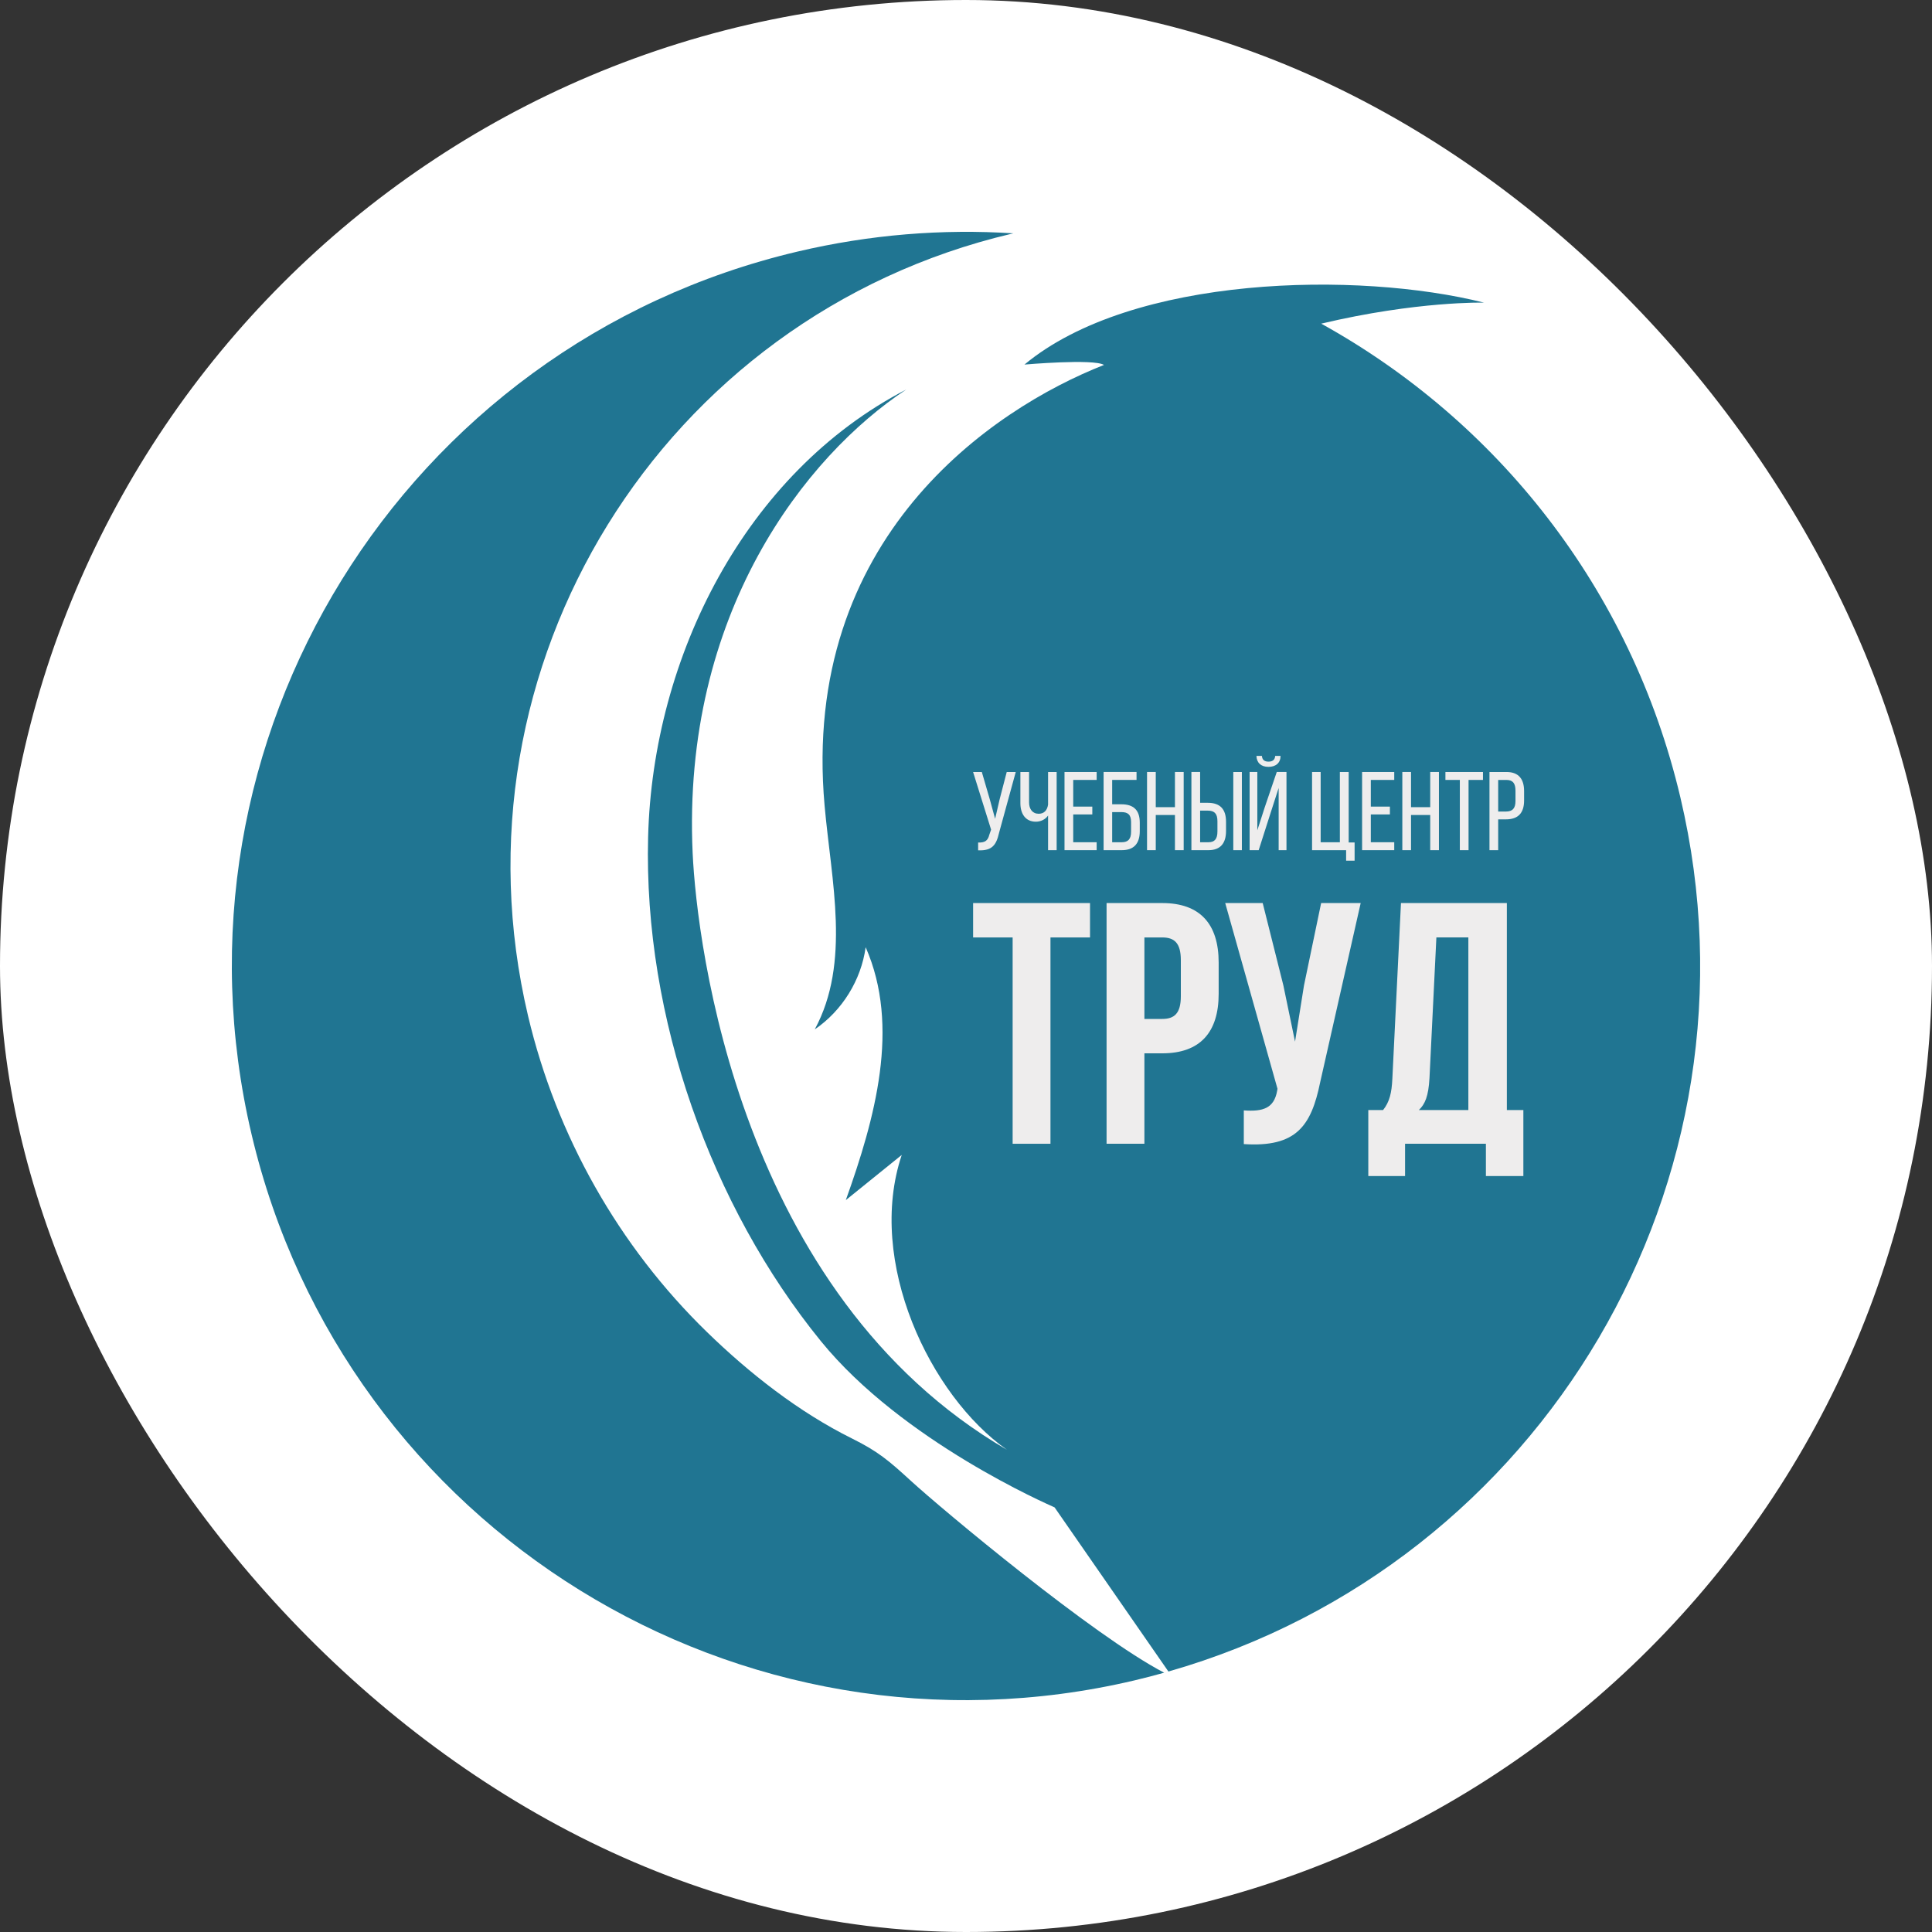 <svg width="100" height="100" viewBox="0 0 100 100" fill="none" xmlns="http://www.w3.org/2000/svg">
<rect x="0" y="0" width="100" height="100" fill="#333333" stroke="none"/>
<rect width="100" height="100" rx="50" fill="white"/>
<path d="M47.166 76.665C46.003 75.601 45.463 75.134 44.104 74.459C41.347 73.092 38.791 71.085 36.594 68.948C32.023 64.504 28.796 58.781 27.331 52.578C23.06 34.495 34.258 16.373 52.342 12.103C52.379 12.094 52.415 12.086 52.452 12.078C48.788 11.842 45.028 12.136 41.269 13.024C20.848 17.846 8.203 38.31 13.025 58.73C17.847 79.152 38.311 91.797 58.732 86.974C59.246 86.853 59.753 86.719 60.257 86.579C56.585 84.667 48.733 78.1 47.166 76.665Z" fill="#207592"/>
<path d="M86.975 41.268C84.413 30.414 77.431 21.758 68.386 16.752C73.344 15.576 76.812 15.664 76.812 15.664C70.309 14.028 58.609 14.229 53.026 18.87C53.026 18.87 56.607 18.557 57.142 18.889C51.339 21.17 41.441 27.849 42.681 41.701C43.031 45.625 44.044 49.814 42.172 53.281C43.592 52.313 44.574 50.728 44.806 49.027C46.612 53.136 45.291 57.891 43.779 62.118C44.745 61.338 45.709 60.558 46.674 59.779C44.823 65.3 48.143 72.251 52.121 75.041C38.268 66.975 36.07 48.866 35.852 44.17C35.278 31.742 41.721 23.578 46.907 20.162C38.601 24.462 33.786 33.979 33.546 43.329C33.305 52.679 36.818 62.445 42.489 69.418C46.704 74.601 54.282 77.885 54.585 78.022L60.477 86.518C79.866 80.972 91.658 61.1 86.975 41.268Z" fill="#207592"/>
<path d="M51.709 43.116C51.569 43.723 51.362 44.046 50.628 44.012V43.607C50.975 43.624 51.131 43.514 51.206 43.209L51.299 42.942L50.367 39.959H50.819L51.229 41.365L51.507 42.381L51.743 41.365L52.108 39.959H52.575L51.709 43.116Z" fill="#EEEDED"/>
<path d="M54.248 42.213C54.103 42.422 53.86 42.531 53.617 42.531C53.074 42.531 52.815 42.115 52.815 41.572V39.959H53.265V41.538C53.265 41.878 53.444 42.12 53.762 42.12C54.034 42.12 54.201 41.953 54.248 41.647V39.959H54.692V44.005H54.248V42.213Z" fill="#EEEDED"/>
<path d="M56.538 41.75V42.155H55.55V43.594H56.763V44.005H55.099V39.959H56.763V40.369H55.55V41.75H56.538Z" fill="#EEEDED"/>
<path d="M58.064 43.594C58.393 43.594 58.544 43.427 58.544 43.051V42.548C58.544 42.155 58.37 42.034 58.041 42.034H57.566V43.594H58.064ZM58.041 41.63C58.671 41.63 58.994 41.929 58.994 42.577V43.022C58.994 43.652 58.7 44.005 58.064 44.005H57.122V39.958H58.827V40.369H57.566V41.63H58.041Z" fill="#EEEDED"/>
<path d="M59.822 42.184V44.005H59.371V39.958H59.822V41.779H60.815V39.958H61.267V44.005H60.815V42.184H59.822Z" fill="#EEEDED"/>
<path d="M64.279 44.005H63.835V39.959H64.279V44.005ZM62.552 43.594C62.88 43.594 63.014 43.409 63.014 43.039V42.502C63.014 42.109 62.852 41.958 62.517 41.958H62.118V43.594H62.552ZM62.517 41.553C63.158 41.553 63.459 41.889 63.459 42.53V43.016C63.459 43.629 63.182 44.005 62.552 44.005H61.667V39.958H62.118V41.553H62.517Z" fill="#EEEDED"/>
<path d="M66.281 39.126C66.281 39.479 66.045 39.693 65.657 39.693C65.27 39.693 65.044 39.479 65.033 39.126H65.316C65.333 39.346 65.467 39.422 65.657 39.422C65.849 39.422 65.987 39.346 66.004 39.126H66.281ZM65.761 42.092L65.149 44.005H64.68V39.958H65.079V42.976L65.461 41.791L66.085 39.958H66.588V44.005H66.183V40.785L65.761 42.092Z" fill="#EEEDED"/>
<path d="M69.675 44.549V44.006H67.912V39.959H68.357V43.595H69.351V39.959H69.808V43.606H70.114V44.549H69.675Z" fill="#EEEDED"/>
<path d="M71.941 41.75V42.155H70.953V43.594H72.166V44.005H70.502V39.959H72.166V40.369H70.953V41.75H71.941Z" fill="#EEEDED"/>
<path d="M73.034 42.184V44.005H72.584V39.958H73.034V41.779H74.028V39.958H74.479V44.005H74.028V42.184H73.034Z" fill="#EEEDED"/>
<path d="M75.561 44.005V40.369H74.815V39.959H76.758V40.369H76.012V44.005H75.561Z" fill="#EEEDED"/>
<path d="M77.945 42.005C78.28 42.005 78.441 41.849 78.441 41.462V40.924C78.441 40.554 78.309 40.37 77.979 40.37H77.546V42.005H77.945ZM77.979 39.959C78.615 39.959 78.887 40.335 78.887 40.947V41.432C78.887 42.074 78.586 42.41 77.945 42.41H77.546V44.005H77.095V39.959H77.979Z" fill="#EEEDED"/>
<path d="M50.368 46.742H56.419V48.522H54.372V59.201H52.414V48.522H50.368V46.742Z" fill="#EEEDED"/>
<path d="M59.234 48.522V52.74H60.159C60.782 52.74 61.12 52.455 61.12 51.565V49.697C61.12 48.807 60.782 48.522 60.159 48.522H59.234ZM63.078 49.822V51.441C63.078 53.435 62.116 54.52 60.159 54.52H59.234V59.201H57.276V46.742H60.159C62.116 46.742 63.078 47.828 63.078 49.822Z" fill="#EEEDED"/>
<path d="M68.329 56.032C67.867 58.274 67.101 59.395 64.379 59.218V57.474C65.375 57.544 65.944 57.367 66.105 56.459L66.122 56.353L63.417 46.742H65.357L66.425 50.996L67.031 53.915L67.493 51.014L68.382 46.742H70.429L68.329 56.032Z" fill="#EEEDED"/>
<path d="M73.99 55.801C73.937 56.744 73.759 57.153 73.439 57.456H76.002V48.521H74.347L73.99 55.801ZM76.91 60.873V59.2H72.726V60.873H70.823V57.456H71.588C71.926 57.029 72.033 56.566 72.068 55.837L72.514 46.741H77.995V57.456H78.849V60.873H76.91Z" fill="#EEEDED"/>
</svg>
